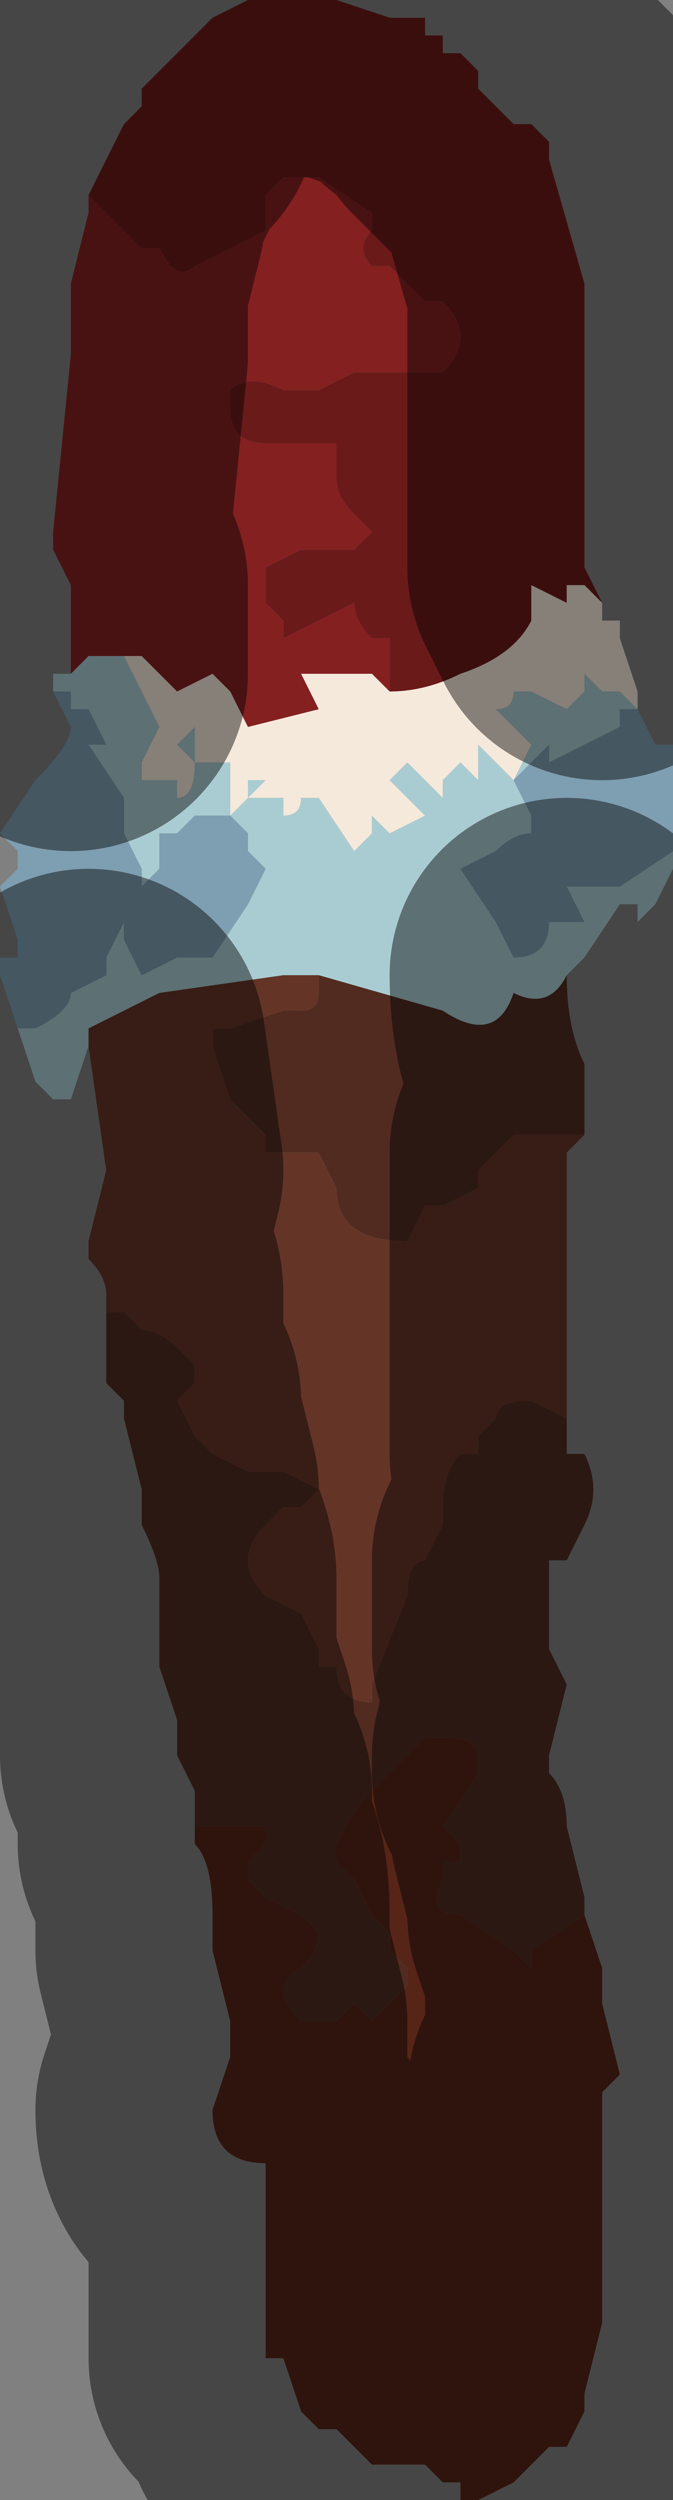 <?xml version="1.0" encoding="UTF-8" standalone="no"?>
<svg xmlns:xlink="http://www.w3.org/1999/xlink" height="7.05px" width="1.9px" xmlns="http://www.w3.org/2000/svg">
  <rect width="100%" height="100%" fill="#808080" stroke="none"/>
  <g transform="matrix(1.0, 0.0, 0.0, 1.0, 0.95, 3.5)">
    <path d="M-0.75 -1.6 L-0.75 -1.75 -0.75 -1.85 -0.8 -1.95 -0.8 -2.0 -0.75 -2.5 -0.75 -2.7 -0.7 -2.9 -0.7 -2.95 -0.55 -2.8 -0.5 -2.8 Q-0.45 -2.7 -0.4 -2.75 L-0.3 -2.8 -0.2 -2.85 -0.2 -2.95 -0.15 -3.0 -0.1 -3.0 -0.05 -3.0 -0.05 -3.0 0.1 -2.9 0.1 -2.85 Q0.05 -2.8 0.1 -2.75 L0.15 -2.75 0.25 -2.65 0.3 -2.65 Q0.4 -2.55 0.3 -2.45 L0.25 -2.45 0.1 -2.45 0.05 -2.45 0.05 -2.45 -0.05 -2.4 -0.1 -2.4 -0.15 -2.4 Q-0.25 -2.45 -0.3 -2.4 L-0.3 -2.35 Q-0.3 -2.25 -0.2 -2.25 L-0.15 -2.25 0.0 -2.25 0.0 -2.15 Q0.0 -2.1 0.05 -2.05 L0.1 -2.0 0.05 -1.95 0.0 -1.95 -0.1 -1.95 -0.1 -1.95 -0.2 -1.9 -0.2 -1.8 -0.15 -1.75 -0.15 -1.7 Q-0.05 -1.75 0.05 -1.8 0.05 -1.75 0.1 -1.7 L0.15 -1.7 0.15 -1.55 0.1 -1.6 -0.1 -1.6 -0.05 -1.5 -0.25 -1.45 -0.3 -1.55 -0.35 -1.6 -0.45 -1.55 -0.55 -1.65 -0.6 -1.65 -0.7 -1.65 -0.7 -1.65 -0.75 -1.6" fill="#852020" fill-rule="evenodd" stroke="none"/>
    <path d="M-0.7 -2.95 L-0.65 -3.05 -0.6 -3.15 -0.55 -3.2 -0.55 -3.25 -0.4 -3.4 -0.35 -3.45 -0.25 -3.5 -0.2 -3.5 0.0 -3.5 0.15 -3.45 0.25 -3.45 0.25 -3.4 0.3 -3.4 0.3 -3.35 0.35 -3.35 0.4 -3.3 0.4 -3.25 0.5 -3.15 0.55 -3.15 0.6 -3.1 0.6 -3.05 0.7 -2.7 0.7 -2.4 0.7 -2.05 0.7 -1.9 0.75 -1.8 0.75 -1.8 0.7 -1.85 Q0.7 -1.85 0.65 -1.85 L0.65 -1.8 0.55 -1.85 0.55 -1.75 Q0.5 -1.65 0.35 -1.6 0.25 -1.55 0.15 -1.55 L0.15 -1.7 0.1 -1.7 Q0.05 -1.75 0.05 -1.8 -0.05 -1.75 -0.15 -1.7 L-0.15 -1.75 -0.2 -1.8 -0.2 -1.9 -0.1 -1.95 -0.1 -1.95 0.0 -1.95 0.05 -1.95 0.1 -2.0 0.05 -2.05 Q0.0 -2.1 0.0 -2.15 L0.0 -2.25 -0.15 -2.25 -0.2 -2.25 Q-0.3 -2.25 -0.3 -2.35 L-0.3 -2.4 Q-0.25 -2.45 -0.15 -2.4 L-0.1 -2.4 -0.05 -2.4 0.05 -2.45 0.05 -2.45 0.1 -2.45 0.25 -2.45 0.3 -2.45 Q0.4 -2.55 0.3 -2.65 L0.25 -2.65 0.15 -2.75 0.1 -2.75 Q0.05 -2.8 0.1 -2.85 L0.1 -2.9 -0.05 -3.0 -0.05 -3.0 -0.1 -3.0 -0.15 -3.0 -0.2 -2.95 -0.2 -2.85 -0.3 -2.8 -0.4 -2.75 Q-0.45 -2.7 -0.5 -2.8 L-0.55 -2.8 -0.7 -2.95" fill="#6b1a1a" fill-rule="evenodd" stroke="none"/>
    <path d="M0.95 -1.1 L0.95 -1.05 0.9 -0.95 0.85 -0.9 0.85 -0.95 0.8 -0.95 0.7 -0.8 0.65 -0.75 Q0.6 -0.65 0.5 -0.7 0.45 -0.55 0.3 -0.65 L-0.05 -0.75 -0.15 -0.75 -0.5 -0.7 -0.7 -0.6 -0.7 -0.55 -0.75 -0.4 -0.8 -0.4 -0.85 -0.45 -0.9 -0.6 Q-0.85 -0.6 -0.85 -0.6 -0.75 -0.65 -0.75 -0.7 L-0.65 -0.75 -0.65 -0.8 -0.6 -0.9 -0.6 -0.85 -0.55 -0.75 -0.45 -0.8 -0.35 -0.8 -0.25 -0.95 -0.2 -1.05 -0.25 -1.1 -0.25 -1.15 -0.3 -1.2 -0.3 -1.2 -0.4 -1.2 -0.45 -1.15 -0.5 -1.15 -0.5 -1.2 -0.5 -1.05 -0.55 -1.0 -0.55 -1.05 -0.6 -1.15 -0.6 -1.25 -0.7 -1.4 -0.65 -1.4 -0.7 -1.5 -0.75 -1.5 -0.75 -1.55 -0.8 -1.55 -0.8 -1.6 -0.75 -1.6 -0.7 -1.65 -0.7 -1.65 -0.6 -1.65 -0.5 -1.45 -0.55 -1.35 -0.55 -1.3 -0.5 -1.3 -0.45 -1.3 -0.45 -1.25 Q-0.4 -1.25 -0.4 -1.35 L-0.45 -1.4 -0.4 -1.45 -0.4 -1.35 -0.35 -1.35 -0.3 -1.35 -0.3 -1.2 -0.25 -1.25 -0.25 -1.3 -0.2 -1.3 -0.25 -1.25 -0.15 -1.25 -0.15 -1.2 Q-0.1 -1.2 -0.1 -1.25 L-0.05 -1.25 0.05 -1.1 0.05 -1.1 0.1 -1.15 Q0.1 -1.2 0.1 -1.2 L0.15 -1.15 Q0.15 -1.15 0.25 -1.2 L0.15 -1.3 0.2 -1.35 0.3 -1.25 0.3 -1.3 0.35 -1.35 0.4 -1.3 0.4 -1.4 Q0.4 -1.45 0.4 -1.4 L0.5 -1.3 0.55 -1.4 0.45 -1.5 Q0.5 -1.5 0.5 -1.55 L0.55 -1.55 0.65 -1.5 0.65 -1.5 0.7 -1.55 0.7 -1.6 0.75 -1.55 0.8 -1.55 0.85 -1.5 0.8 -1.5 0.8 -1.45 0.7 -1.4 0.6 -1.35 0.6 -1.4 0.55 -1.35 0.5 -1.3 0.55 -1.2 0.55 -1.15 Q0.5 -1.15 0.45 -1.1 0.45 -1.1 0.35 -1.05 L0.45 -0.9 0.5 -0.8 Q0.6 -0.8 0.6 -0.9 L0.7 -0.9 0.65 -1.0 0.7 -1.0 0.75 -1.0 0.8 -1.0 0.95 -1.1" fill="#a9ccd2" fill-rule="evenodd" stroke="none"/>
    <path d="M0.75 -1.8 L0.75 -1.75 0.8 -1.75 0.8 -1.7 0.85 -1.55 0.85 -1.55 0.85 -1.5 0.8 -1.55 0.75 -1.55 0.7 -1.6 0.7 -1.55 0.65 -1.5 0.65 -1.5 0.55 -1.55 0.5 -1.55 Q0.5 -1.5 0.45 -1.5 L0.55 -1.4 0.5 -1.3 0.4 -1.4 Q0.4 -1.45 0.4 -1.4 L0.4 -1.3 0.35 -1.35 0.3 -1.3 0.3 -1.25 0.2 -1.35 0.15 -1.3 0.25 -1.2 Q0.15 -1.15 0.15 -1.15 L0.1 -1.2 Q0.1 -1.2 0.1 -1.15 L0.05 -1.1 0.05 -1.1 -0.05 -1.25 -0.1 -1.25 Q-0.1 -1.2 -0.15 -1.2 L-0.15 -1.25 -0.25 -1.25 -0.2 -1.3 -0.25 -1.3 -0.25 -1.25 -0.3 -1.2 -0.3 -1.35 -0.35 -1.35 -0.4 -1.35 -0.4 -1.45 -0.45 -1.4 -0.4 -1.35 Q-0.4 -1.25 -0.45 -1.25 L-0.45 -1.3 -0.5 -1.3 -0.55 -1.3 -0.55 -1.35 -0.5 -1.45 -0.6 -1.65 -0.55 -1.65 -0.45 -1.55 -0.35 -1.6 -0.3 -1.55 -0.25 -1.45 -0.05 -1.5 -0.1 -1.6 0.1 -1.6 0.15 -1.55 Q0.25 -1.55 0.35 -1.6 0.5 -1.65 0.55 -1.75 L0.55 -1.85 0.65 -1.8 0.65 -1.85 Q0.7 -1.85 0.7 -1.85 L0.75 -1.8 0.75 -1.8 M-0.3 -1.2 L-0.3 -1.2" fill="#f5e9dc" fill-rule="evenodd" stroke="none"/>
    <path d="M0.85 -1.55 L0.85 -1.5 0.9 -1.4 0.95 -1.4 0.95 -1.1 0.8 -1.0 0.75 -1.0 0.7 -1.0 0.65 -1.0 0.7 -0.9 0.6 -0.9 Q0.6 -0.8 0.5 -0.8 L0.45 -0.9 0.35 -1.05 Q0.45 -1.1 0.45 -1.1 0.5 -1.15 0.55 -1.15 L0.55 -1.2 0.5 -1.3 0.55 -1.35 0.6 -1.4 0.6 -1.35 0.7 -1.4 0.8 -1.45 0.8 -1.5 0.85 -1.5 0.85 -1.55 M-0.9 -0.6 L-0.95 -0.75 -0.95 -0.8 Q-0.9 -0.8 -0.9 -0.8 L-0.9 -0.85 -0.95 -1.0 -0.9 -1.05 -0.9 -1.1 -0.95 -1.15 -0.85 -1.3 Q-0.75 -1.4 -0.75 -1.45 L-0.8 -1.55 -0.75 -1.55 -0.75 -1.5 -0.7 -1.5 -0.65 -1.4 -0.7 -1.4 -0.6 -1.25 -0.6 -1.15 -0.55 -1.05 -0.55 -1.0 -0.5 -1.05 -0.5 -1.2 -0.5 -1.15 -0.45 -1.15 -0.4 -1.2 -0.3 -1.2 -0.3 -1.2 -0.25 -1.15 -0.25 -1.1 -0.2 -1.05 -0.25 -0.95 -0.35 -0.8 -0.45 -0.8 -0.55 -0.75 -0.6 -0.85 -0.6 -0.9 -0.65 -0.8 -0.65 -0.75 -0.75 -0.7 Q-0.75 -0.65 -0.85 -0.6 -0.85 -0.6 -0.9 -0.6 M-0.3 -1.2 L-0.3 -1.2" fill="#7e9eb1" fill-rule="evenodd" stroke="none"/>
    <path d="M0.65 -0.75 L0.65 -0.75 Q0.65 -0.6 0.7 -0.5 L0.7 -0.4 0.7 -0.3 0.65 -0.3 0.5 -0.3 0.45 -0.25 0.4 -0.2 0.4 -0.15 0.3 -0.1 0.3 -0.1 0.25 -0.1 0.2 0.0 0.2 0.0 Q0.0 0.0 0.0 -0.15 L-0.05 -0.25 -0.05 -0.25 -0.1 -0.25 -0.2 -0.25 -0.2 -0.3 -0.25 -0.35 -0.3 -0.4 -0.3 -0.4 -0.35 -0.55 -0.35 -0.6 -0.3 -0.6 -0.15 -0.65 -0.1 -0.65 Q-0.05 -0.65 -0.05 -0.7 L-0.05 -0.75 0.3 -0.65 Q0.45 -0.55 0.5 -0.7 0.6 -0.65 0.65 -0.75 M0.65 0.5 L0.65 0.6 0.7 0.6 Q0.75 0.7 0.7 0.8 L0.65 0.9 0.6 0.9 Q0.6 1.0 0.6 1.1 L0.6 1.15 0.65 1.25 0.6 1.45 0.6 1.5 Q0.65 1.55 0.65 1.65 L0.7 1.85 0.7 1.9 0.55 2.0 0.55 2.05 0.5 2.0 0.35 1.9 Q0.25 1.9 0.3 1.8 L0.3 1.75 0.35 1.75 0.35 1.7 0.3 1.65 0.4 1.5 0.4 1.45 Q0.4 1.4 0.3 1.4 L0.25 1.4 0.1 1.55 Q0.05 1.6 0.0 1.7 L0.0 1.75 0.05 1.8 0.1 1.9 0.15 1.95 0.15 2.0 0.2 2.05 0.2 2.1 Q0.15 2.15 0.1 2.2 L0.05 2.15 0.0 2.2 Q-0.05 2.2 -0.1 2.2 -0.2 2.1 -0.1 2.05 -0.05 2.0 -0.05 1.95 L-0.1 1.9 -0.2 1.85 -0.25 1.8 -0.25 1.75 -0.2 1.7 -0.2 1.65 -0.3 1.65 -0.35 1.65 -0.4 1.65 -0.4 1.7 -0.4 1.6 -0.4 1.55 -0.45 1.45 -0.45 1.35 -0.5 1.2 -0.5 0.95 Q-0.5 0.9 -0.55 0.8 L-0.55 0.7 -0.6 0.5 -0.6 0.45 -0.65 0.4 -0.65 0.2 Q-0.65 0.2 -0.6 0.2 L-0.55 0.25 Q-0.5 0.25 -0.45 0.3 L-0.4 0.35 -0.4 0.4 -0.45 0.45 -0.4 0.55 -0.35 0.6 -0.25 0.65 -0.15 0.65 -0.15 0.65 -0.05 0.7 -0.1 0.75 -0.15 0.75 -0.2 0.8 Q-0.3 0.9 -0.2 1.0 L-0.1 1.05 -0.05 1.15 -0.05 1.2 0.0 1.2 Q0.0 1.3 0.1 1.3 L0.1 1.25 0.2 1.0 Q0.2 0.9 0.25 0.9 L0.3 0.8 0.3 0.75 Q0.3 0.65 0.35 0.6 L0.4 0.6 0.4 0.55 0.45 0.5 Q0.45 0.45 0.55 0.45 L0.65 0.5" fill="#512b20" fill-rule="evenodd" stroke="none"/>
    <path d="M0.7 1.9 L0.75 2.05 0.75 2.15 0.8 2.35 0.75 2.4 0.7 2.4 0.75 2.4 0.75 2.55 0.75 2.65 0.75 2.85 0.75 3.0 0.75 3.05 0.7 3.25 0.7 3.3 0.65 3.4 0.6 3.4 0.55 3.45 0.5 3.5 0.4 3.55 0.35 3.55 0.35 3.5 0.3 3.5 0.25 3.45 0.2 3.45 0.1 3.45 0.05 3.4 0.0 3.35 -0.05 3.35 -0.1 3.3 -0.15 3.15 -0.2 3.15 -0.2 3.0 -0.2 2.85 -0.2 2.75 -0.2 2.6 Q-0.35 2.6 -0.35 2.45 L-0.3 2.3 -0.3 2.2 -0.35 2.0 Q-0.35 2.0 -0.35 1.95 L-0.35 1.9 Q-0.35 1.75 -0.4 1.7 L-0.4 1.65 -0.35 1.65 -0.3 1.65 -0.2 1.65 -0.2 1.7 -0.25 1.75 -0.25 1.8 -0.2 1.85 -0.1 1.9 -0.05 1.95 Q-0.05 2.0 -0.1 2.05 -0.2 2.1 -0.1 2.2 -0.05 2.2 0.0 2.2 L0.05 2.15 0.1 2.2 Q0.15 2.15 0.2 2.1 L0.2 2.05 0.15 2.0 0.15 1.95 0.1 1.9 0.05 1.8 0.0 1.75 0.0 1.7 Q0.05 1.6 0.1 1.55 L0.25 1.4 0.3 1.4 Q0.4 1.4 0.4 1.45 L0.4 1.5 0.3 1.65 0.35 1.7 0.35 1.75 0.3 1.75 0.3 1.8 Q0.25 1.9 0.35 1.9 L0.5 2.0 0.55 2.05 0.55 2.0 0.7 1.9" fill="#562517" fill-rule="evenodd" stroke="none"/>
    <path d="M0.7 -0.3 L0.65 -0.25 0.65 0.25 0.65 0.35 0.65 0.5 0.55 0.45 Q0.45 0.45 0.45 0.5 L0.4 0.55 0.4 0.6 0.35 0.6 Q0.3 0.65 0.3 0.75 L0.3 0.8 0.25 0.9 Q0.2 0.9 0.2 1.0 L0.1 1.25 0.1 1.3 Q0.0 1.3 0.0 1.2 L-0.05 1.2 -0.05 1.15 -0.1 1.05 -0.2 1.0 Q-0.3 0.9 -0.2 0.8 L-0.15 0.75 -0.1 0.75 -0.05 0.7 -0.15 0.65 -0.15 0.65 -0.25 0.65 -0.35 0.6 -0.4 0.55 -0.45 0.45 -0.4 0.4 -0.4 0.35 -0.45 0.3 Q-0.5 0.25 -0.55 0.25 L-0.6 0.2 Q-0.65 0.2 -0.65 0.2 L-0.65 0.15 Q-0.65 0.1 -0.7 0.05 L-0.7 0.0 -0.65 -0.2 -0.7 -0.55 -0.7 -0.55 -0.7 -0.6 -0.5 -0.7 -0.15 -0.75 -0.05 -0.75 -0.05 -0.7 Q-0.05 -0.65 -0.1 -0.65 L-0.15 -0.65 -0.3 -0.6 -0.35 -0.6 -0.35 -0.55 -0.3 -0.4 -0.3 -0.4 -0.25 -0.35 -0.2 -0.3 -0.2 -0.25 -0.1 -0.25 -0.05 -0.25 -0.05 -0.25 0.0 -0.15 Q0.0 0.0 0.2 0.0 L0.2 0.0 0.25 -0.1 0.3 -0.1 0.3 -0.1 0.4 -0.15 0.4 -0.2 0.45 -0.25 0.5 -0.3 0.65 -0.3 0.7 -0.3" fill="#643527" fill-rule="evenodd" stroke="none"/>
    <path d="M-0.7 -2.95 L-0.65 -3.05 -0.6 -3.15 -0.55 -3.2 -0.55 -3.25 -0.4 -3.4 -0.35 -3.45 -0.25 -3.5 -0.2 -3.5 0.0 -3.5 0.15 -3.45 0.25 -3.45 0.25 -3.4 0.3 -3.4 0.3 -3.35 0.35 -3.35 0.4 -3.3 0.4 -3.25 0.5 -3.15 0.55 -3.15 0.6 -3.1 0.6 -3.05 0.7 -2.7 0.7 -2.4 0.7 -2.05 0.7 -1.9 0.75 -1.8 M0.65 -0.75 L0.65 -0.75 Q0.65 -0.6 0.7 -0.5 L0.7 -0.4 0.7 -0.3 0.65 -0.25 0.65 0.25 0.65 0.35 0.65 0.5 0.65 0.6 0.7 0.6 Q0.75 0.7 0.7 0.8 L0.65 0.9 0.6 0.9 Q0.6 1.0 0.6 1.1 L0.6 1.15 0.65 1.25 0.6 1.45 0.6 1.5 Q0.65 1.55 0.65 1.65 L0.7 1.85 0.7 1.9 0.75 2.05 0.75 2.15 0.8 2.35 0.75 2.4 0.7 2.4 0.75 2.4 0.75 2.55 0.75 2.65 0.75 2.85 0.75 3.0 0.75 3.05 0.7 3.25 0.7 3.3 0.65 3.4 0.6 3.4 0.55 3.45 0.5 3.5 0.4 3.55 0.35 3.55 0.35 3.5 0.3 3.5 0.25 3.45 0.2 3.45 0.1 3.45 0.05 3.4 0.0 3.35 -0.05 3.35 -0.1 3.3 -0.15 3.15 -0.2 3.15 -0.2 3.0 -0.2 2.85 -0.2 2.75 -0.2 2.6 Q-0.35 2.6 -0.35 2.45 L-0.3 2.3 -0.3 2.2 -0.35 2.0 Q-0.35 2.0 -0.35 1.95 L-0.35 1.9 Q-0.35 1.75 -0.4 1.7 L-0.4 1.6 -0.4 1.55 -0.45 1.45 -0.45 1.35 -0.5 1.2 -0.5 0.95 Q-0.5 0.9 -0.55 0.8 L-0.55 0.7 -0.6 0.5 -0.6 0.45 -0.65 0.4 -0.65 0.2 -0.65 0.15 Q-0.65 0.1 -0.7 0.05 L-0.7 0.0 -0.65 -0.2 -0.7 -0.55 -0.7 -0.55 M-0.75 -1.6 L-0.75 -1.75 -0.75 -1.85 -0.8 -1.95 -0.8 -2.0 -0.75 -2.5 -0.75 -2.7 -0.7 -2.9 -0.7 -2.95" fill="none" stroke="#000000" stroke-linecap="round" stroke-linejoin="round" stroke-opacity="0.451" stroke-width="1.0"/>
  </g>
</svg>

